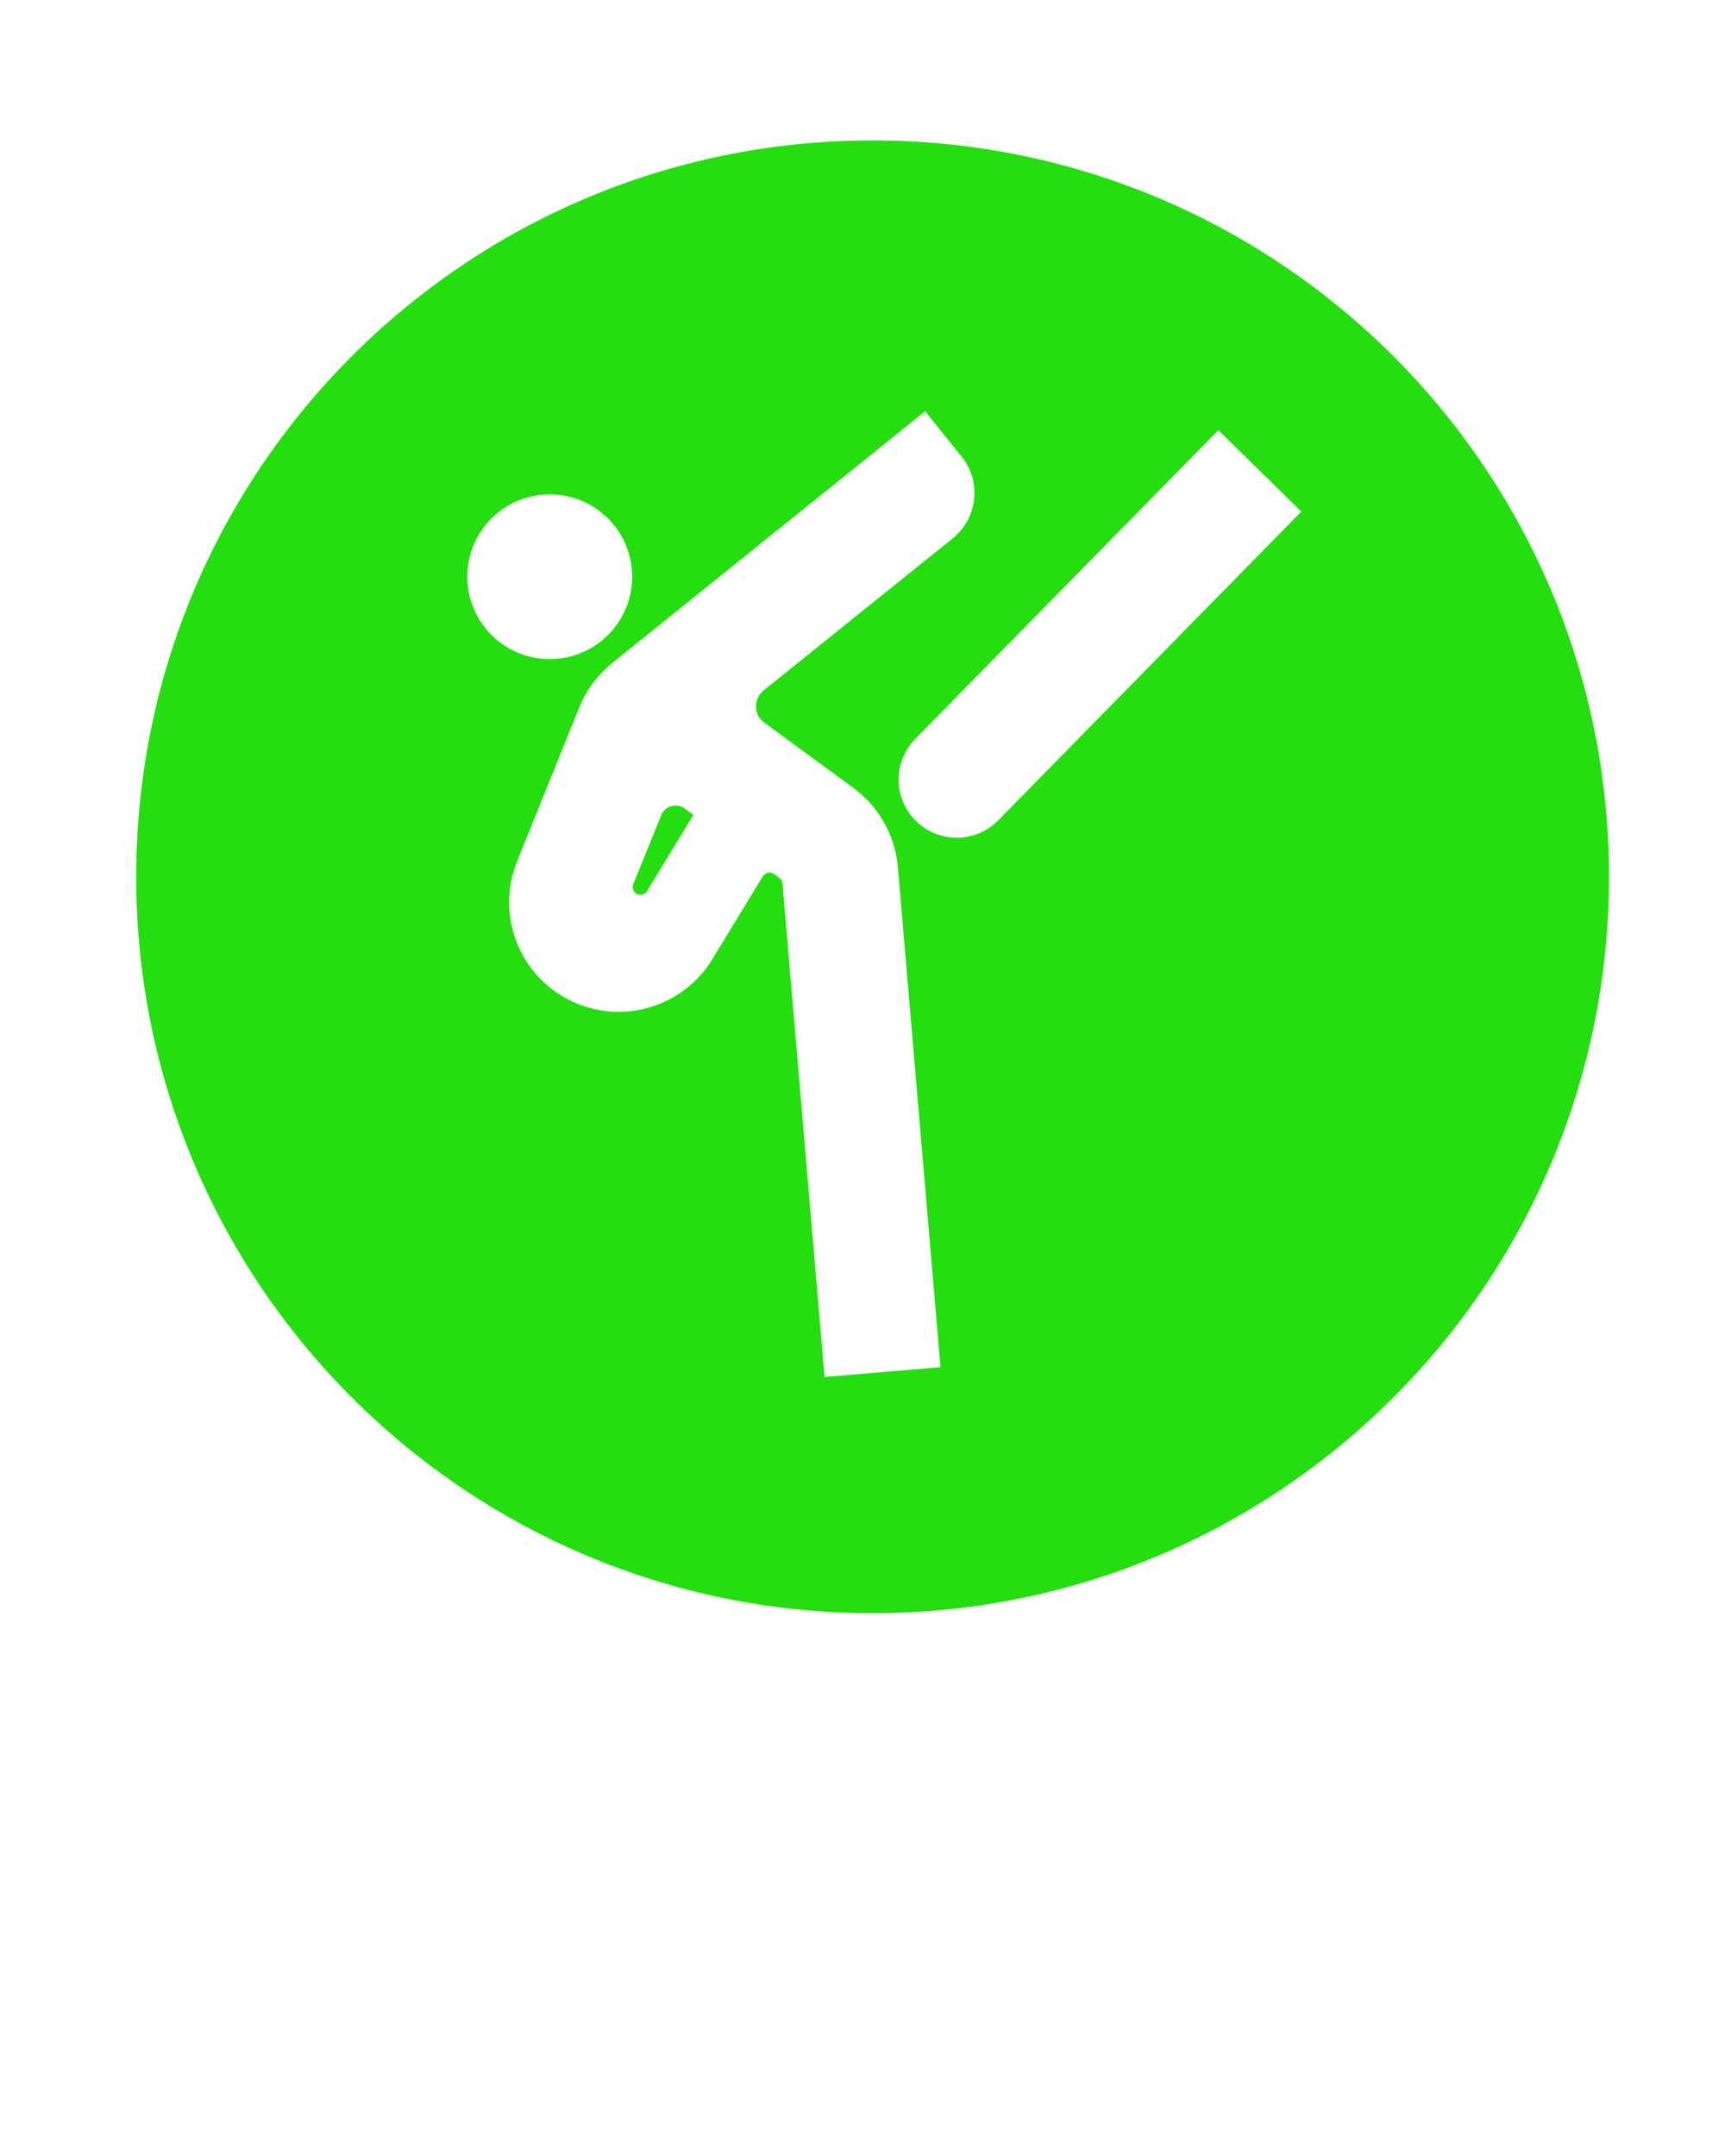 <svg xmlns="http://www.w3.org/2000/svg" xmlns:xlink="http://www.w3.org/1999/xlink" version="1.1" x="0px" y="0px" viewBox="0 0 100 125" enable-background="new 0 0 100 100" xml:space="preserve"><path fill="#25DE10" d="M93.273,50.839c0,23.575-19.111,42.689-42.689,42.689S7.895,74.414,7.895,50.839c0-23.583,19.111-42.698,42.689-42.698  S93.273,27.256,93.273,50.839L93.273,50.839z M36.646,33.437c0-2.641-2.139-4.775-4.776-4.775c-2.641,0-4.779,2.134-4.779,4.775  c0,2.637,2.138,4.776,4.779,4.776C34.506,38.212,36.646,36.073,36.646,33.437L36.646,33.437z M45.362,51.223L47.8,79.834l6.72-0.568  L52.049,50.27c-0.156-1.827-1.098-3.501-2.574-4.586l-5.165-3.784c-0.088-0.063-0.16-0.131-0.223-0.215  c-0.41-0.502-0.329-1.245,0.178-1.654l10.969-8.822c1.445-1.165,1.678-3.291,0.51-4.738l-2.113-2.628l-2.625,2.114L35.494,38.436  c-0.844,0.683-1.501,1.565-1.907,2.569l-3.607,8.923c-1.321,3.253,0.253,6.957,3.506,8.269c2.881,1.169,6.184,0.076,7.805-2.581  l2.932-4.814c0.169-0.232,0.447-0.278,0.645-0.131l0.312,0.229C45.281,50.975,45.349,51.092,45.362,51.223z M70.628,24.94  l-17.571,17.9c-1.303,1.325-1.282,3.459,0.047,4.763c1.328,1.308,3.459,1.287,4.763-0.042l17.571-17.9L70.628,24.94z M40.197,47.245  l-0.506-0.371c-0.4-0.292-0.961-0.203-1.252,0.194c-0.042,0.059-0.08,0.123-0.11,0.194l-1.615,3.995  c-0.093,0.232,0.017,0.494,0.244,0.588c0.207,0.08,0.439,0,0.553-0.182L40.197,47.245z"/></svg>
